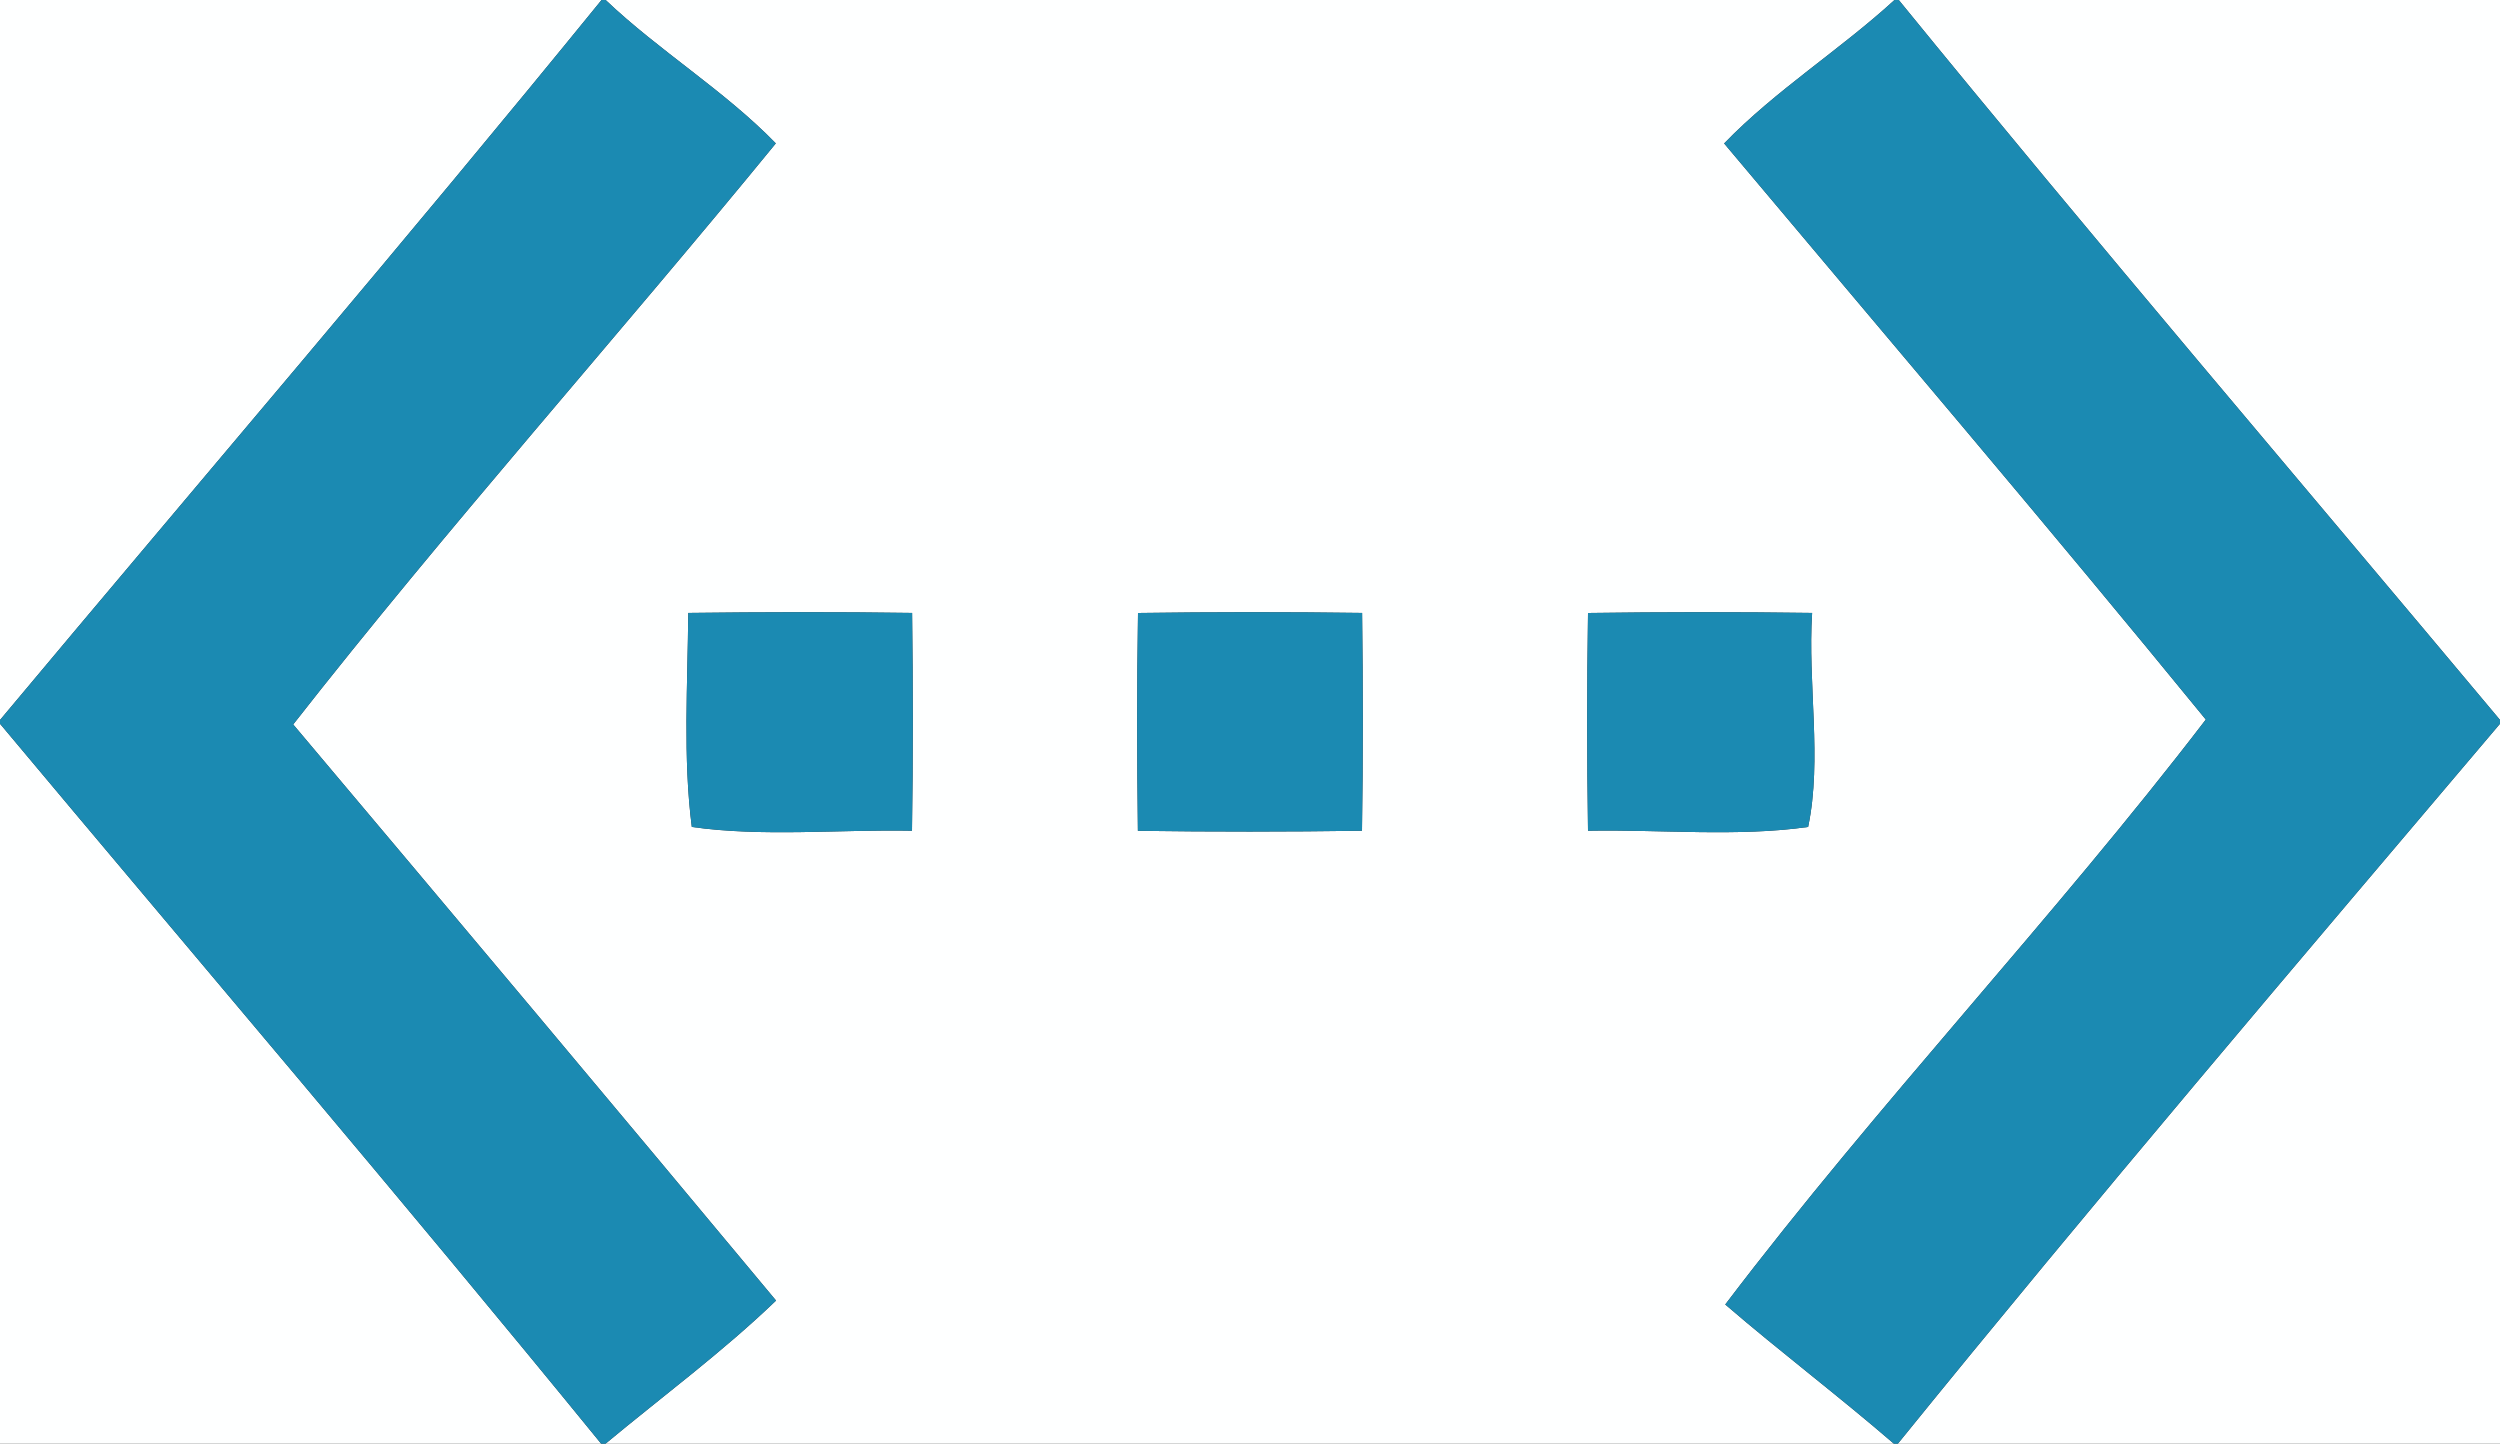 <?xml version="1.0" encoding="UTF-8" ?>
<!DOCTYPE svg PUBLIC "-//W3C//DTD SVG 1.1//EN" "http://www.w3.org/Graphics/SVG/1.1/DTD/svg11.dtd">
<svg width="400pt" height="231pt" viewBox="0 0 400 231" version="1.1" xmlns="http://www.w3.org/2000/svg">
<rect x="0" y="0" width="400" height="231" fill="#333333" stroke="none"/>
<g id="#feffffff">
<path fill="#feffff" opacity="1.00" d=" M 0.00 0.00 L 96.25 0.00 C 64.69 38.81 32.10 76.81 0.00 115.20 L 0.00 0.00 Z" />
<path fill="#feffff" opacity="1.00" d=" M 96.90 0.00 L 303.12 0.00 C 294.36 8.01 284.11 14.43 275.86 22.95 C 301.60 53.62 327.63 84.13 352.93 115.13 C 328.74 146.74 300.34 176.68 276.04 208.72 C 284.88 216.33 294.20 223.37 303.03 231.00 L 96.87 231.00 C 106.00 223.41 115.61 216.32 124.17 208.09 C 98.53 177.28 72.74 146.57 46.91 115.91 C 71.61 84.36 98.67 54.08 124.13 22.94 C 115.88 14.46 105.51 8.18 96.90 0.00 M 110.12 98.07 C 110.03 109.41 109.26 121.35 110.69 132.31 C 121.96 133.93 134.26 132.69 145.92 132.92 C 146.10 121.30 146.08 109.68 145.94 98.07 C 134.00 97.89 122.06 97.92 110.12 98.07 M 182.08 98.08 C 181.89 109.69 181.91 121.31 182.06 132.93 C 194.01 133.10 205.97 133.09 217.92 132.92 C 218.10 121.30 218.08 109.68 217.94 98.07 C 205.99 97.90 194.03 97.91 182.08 98.08 M 254.08 98.08 C 253.90 109.69 253.90 121.31 254.08 132.92 C 265.73 132.70 278.04 133.92 289.30 132.31 C 291.57 121.50 289.21 109.28 289.94 98.07 C 277.99 97.90 266.03 97.91 254.08 98.08 Z" />
<path fill="#feffff" opacity="1.00" d=" M 303.80 0.00 L 400.00 0.00 L 400.00 115.19 C 367.90 76.83 335.40 38.78 303.80 0.00 Z" />
<path fill="#feffff" opacity="1.00" d=" M 0.00 115.80 C 32.10 154.17 64.60 192.22 96.19 231.00 L 0.00 231.00 L 0.00 115.80 Z" />
<path fill="#feffff" opacity="1.00" d=" M 303.65 231.00 C 335.14 192.12 367.65 153.99 400.00 115.80 L 400.00 231.00 L 303.65 231.00 Z" />
</g>
<g id="#1b8ab2ff">
<path fill="#1b8ab2" opacity="1.00" d=" M 96.25 0.00 L 96.90 0.00 C 105.51 8.18 115.88 14.46 124.13 22.94 C 98.67 54.08 71.61 84.36 46.91 115.91 C 72.74 146.57 98.53 177.28 124.17 208.09 C 115.61 216.32 106.00 223.41 96.87 231.00 L 96.19 231.00 C 64.60 192.22 32.10 154.17 0.00 115.80 L 0.00 115.20 C 32.10 76.81 64.69 38.81 96.25 0.00 Z" />
<path fill="#1b8ab2" opacity="1.00" d=" M 303.12 0.00 L 303.80 0.00 C 335.40 38.78 367.90 76.83 400.00 115.19 L 400.00 115.80 C 367.65 153.99 335.14 192.12 303.65 231.00 L 303.03 231.00 C 294.20 223.37 284.88 216.33 276.04 208.72 C 300.34 176.68 328.74 146.74 352.93 115.13 C 327.63 84.13 301.60 53.62 275.86 22.95 C 284.11 14.43 294.36 8.01 303.12 0.00 Z" />
<path fill="#1b8ab2" opacity="1.00" d=" M 110.12 98.07 C 122.06 97.92 134.00 97.89 145.94 98.07 C 146.08 109.68 146.10 121.30 145.92 132.92 C 134.26 132.69 121.96 133.93 110.69 132.31 C 109.26 121.35 110.03 109.41 110.12 98.07 Z" />
<path fill="#1b8ab2" opacity="1.00" d=" M 182.08 98.08 C 194.03 97.91 205.99 97.90 217.94 98.07 C 218.08 109.68 218.10 121.30 217.92 132.92 C 205.97 133.09 194.01 133.10 182.06 132.93 C 181.91 121.31 181.89 109.69 182.08 98.08 Z" />
<path fill="#1b8ab2" opacity="1.00" d=" M 254.08 98.08 C 266.03 97.91 277.99 97.90 289.94 98.07 C 289.21 109.28 291.57 121.50 289.30 132.31 C 278.04 133.92 265.73 132.70 254.08 132.92 C 253.90 121.31 253.90 109.69 254.08 98.08 Z" />
</g>
</svg>
